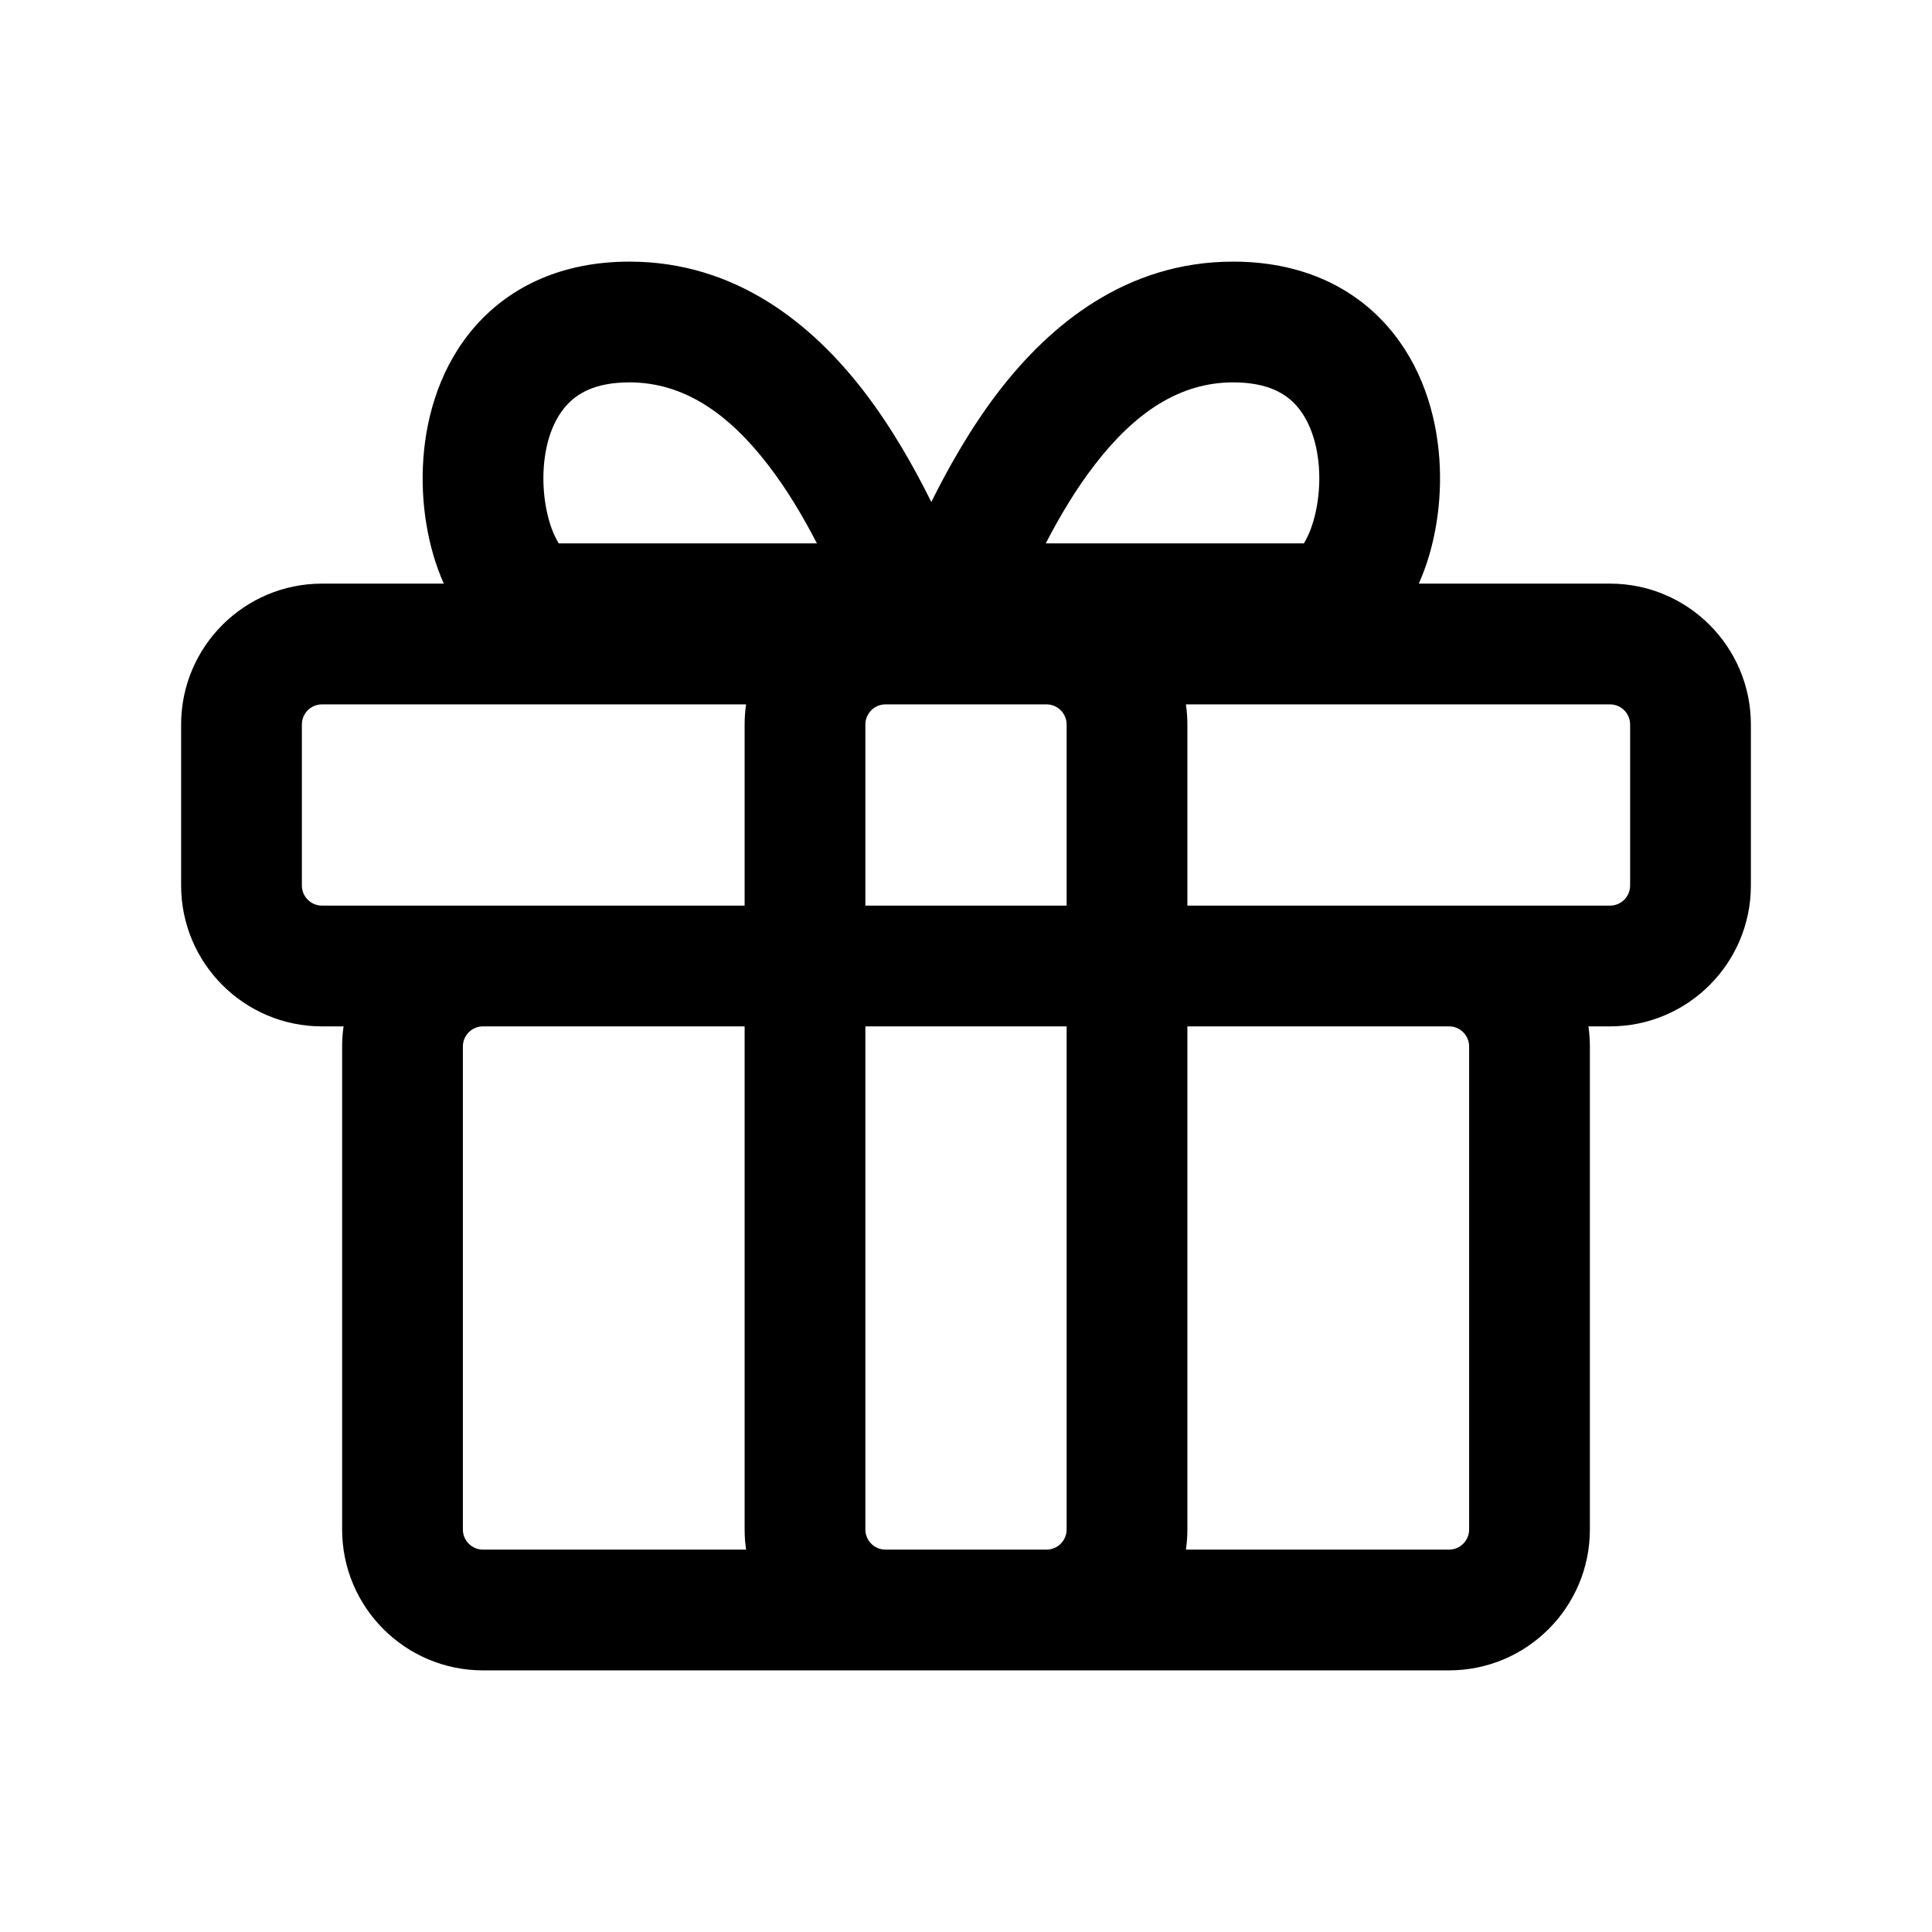 <svg width="24" height="24" viewBox="0 0 24 24" fill="none" xmlns="http://www.w3.org/2000/svg">
<path fill-rule="evenodd" clip-rule="evenodd" d="M5.905 4.051C6.351 3.545 7.001 3.25 7.819 3.25C9.149 3.25 10.094 4.036 10.726 4.854C11.07 5.3 11.348 5.79 11.569 6.236C11.791 5.79 12.069 5.3 12.413 4.854C13.045 4.036 13.989 3.25 15.319 3.25C16.137 3.25 16.788 3.545 17.234 4.051C17.661 4.536 17.841 5.146 17.88 5.697C17.919 6.241 17.826 6.8 17.625 7.25H20C20.966 7.25 21.75 8.034 21.75 9V11C21.75 11.966 20.966 12.75 20 12.75H19.732C19.744 12.832 19.75 12.915 19.75 13V19C19.75 19.966 18.966 20.75 18 20.75H6C5.034 20.75 4.25 19.966 4.25 19V13C4.25 12.915 4.256 12.832 4.268 12.75H4C3.034 12.75 2.25 11.966 2.25 11V9C2.25 8.034 3.034 7.25 4 7.25H5.513C5.312 6.8 5.22 6.241 5.259 5.697C5.298 5.146 5.478 4.536 5.905 4.051ZM6.941 6.75C6.926 6.726 6.907 6.692 6.885 6.644C6.793 6.44 6.732 6.129 6.755 5.803C6.778 5.479 6.879 5.214 7.031 5.043C7.163 4.892 7.387 4.75 7.819 4.75C8.489 4.75 9.045 5.131 9.538 5.771C9.774 6.076 9.975 6.415 10.148 6.75H6.941ZM6.98 6.797C6.98 6.797 6.975 6.795 6.967 6.786C6.976 6.792 6.98 6.797 6.98 6.797ZM9.25 11.25V9C9.25 8.915 9.256 8.832 9.268 8.75H4C3.862 8.75 3.75 8.862 3.75 9V11C3.75 11.138 3.862 11.25 4 11.25H9.25ZM10.75 11.25H13.25V9C13.25 8.862 13.138 8.75 13 8.75H11C10.862 8.75 10.75 8.862 10.75 9V11.25ZM14.75 11.25H20C20.138 11.25 20.25 11.138 20.25 11V9C20.25 8.862 20.138 8.75 20 8.75H14.732C14.744 8.832 14.75 8.915 14.75 9V11.25ZM6 12.75C5.862 12.75 5.75 12.862 5.75 13V19C5.75 19.138 5.862 19.25 6 19.25H9.268C9.256 19.168 9.25 19.085 9.25 19V12.75H6ZM10.75 12.75V19C10.75 19.138 10.862 19.25 11 19.25H13C13.138 19.25 13.25 19.138 13.25 19V12.75H10.75ZM14.75 12.75V19C14.75 19.085 14.744 19.168 14.732 19.25H18C18.138 19.25 18.25 19.138 18.25 19V13C18.25 12.862 18.138 12.75 18 12.75H14.75ZM16.198 6.75C16.212 6.726 16.231 6.692 16.253 6.644C16.345 6.44 16.407 6.129 16.384 5.803C16.36 5.479 16.259 5.214 16.108 5.043C15.976 4.892 15.751 4.75 15.319 4.75C14.649 4.75 14.094 5.131 13.601 5.771C13.365 6.076 13.164 6.415 12.991 6.75H16.198ZM16.159 6.797C16.159 6.797 16.164 6.795 16.172 6.786C16.163 6.792 16.159 6.797 16.159 6.797Z" fill="black"/>
</svg>
